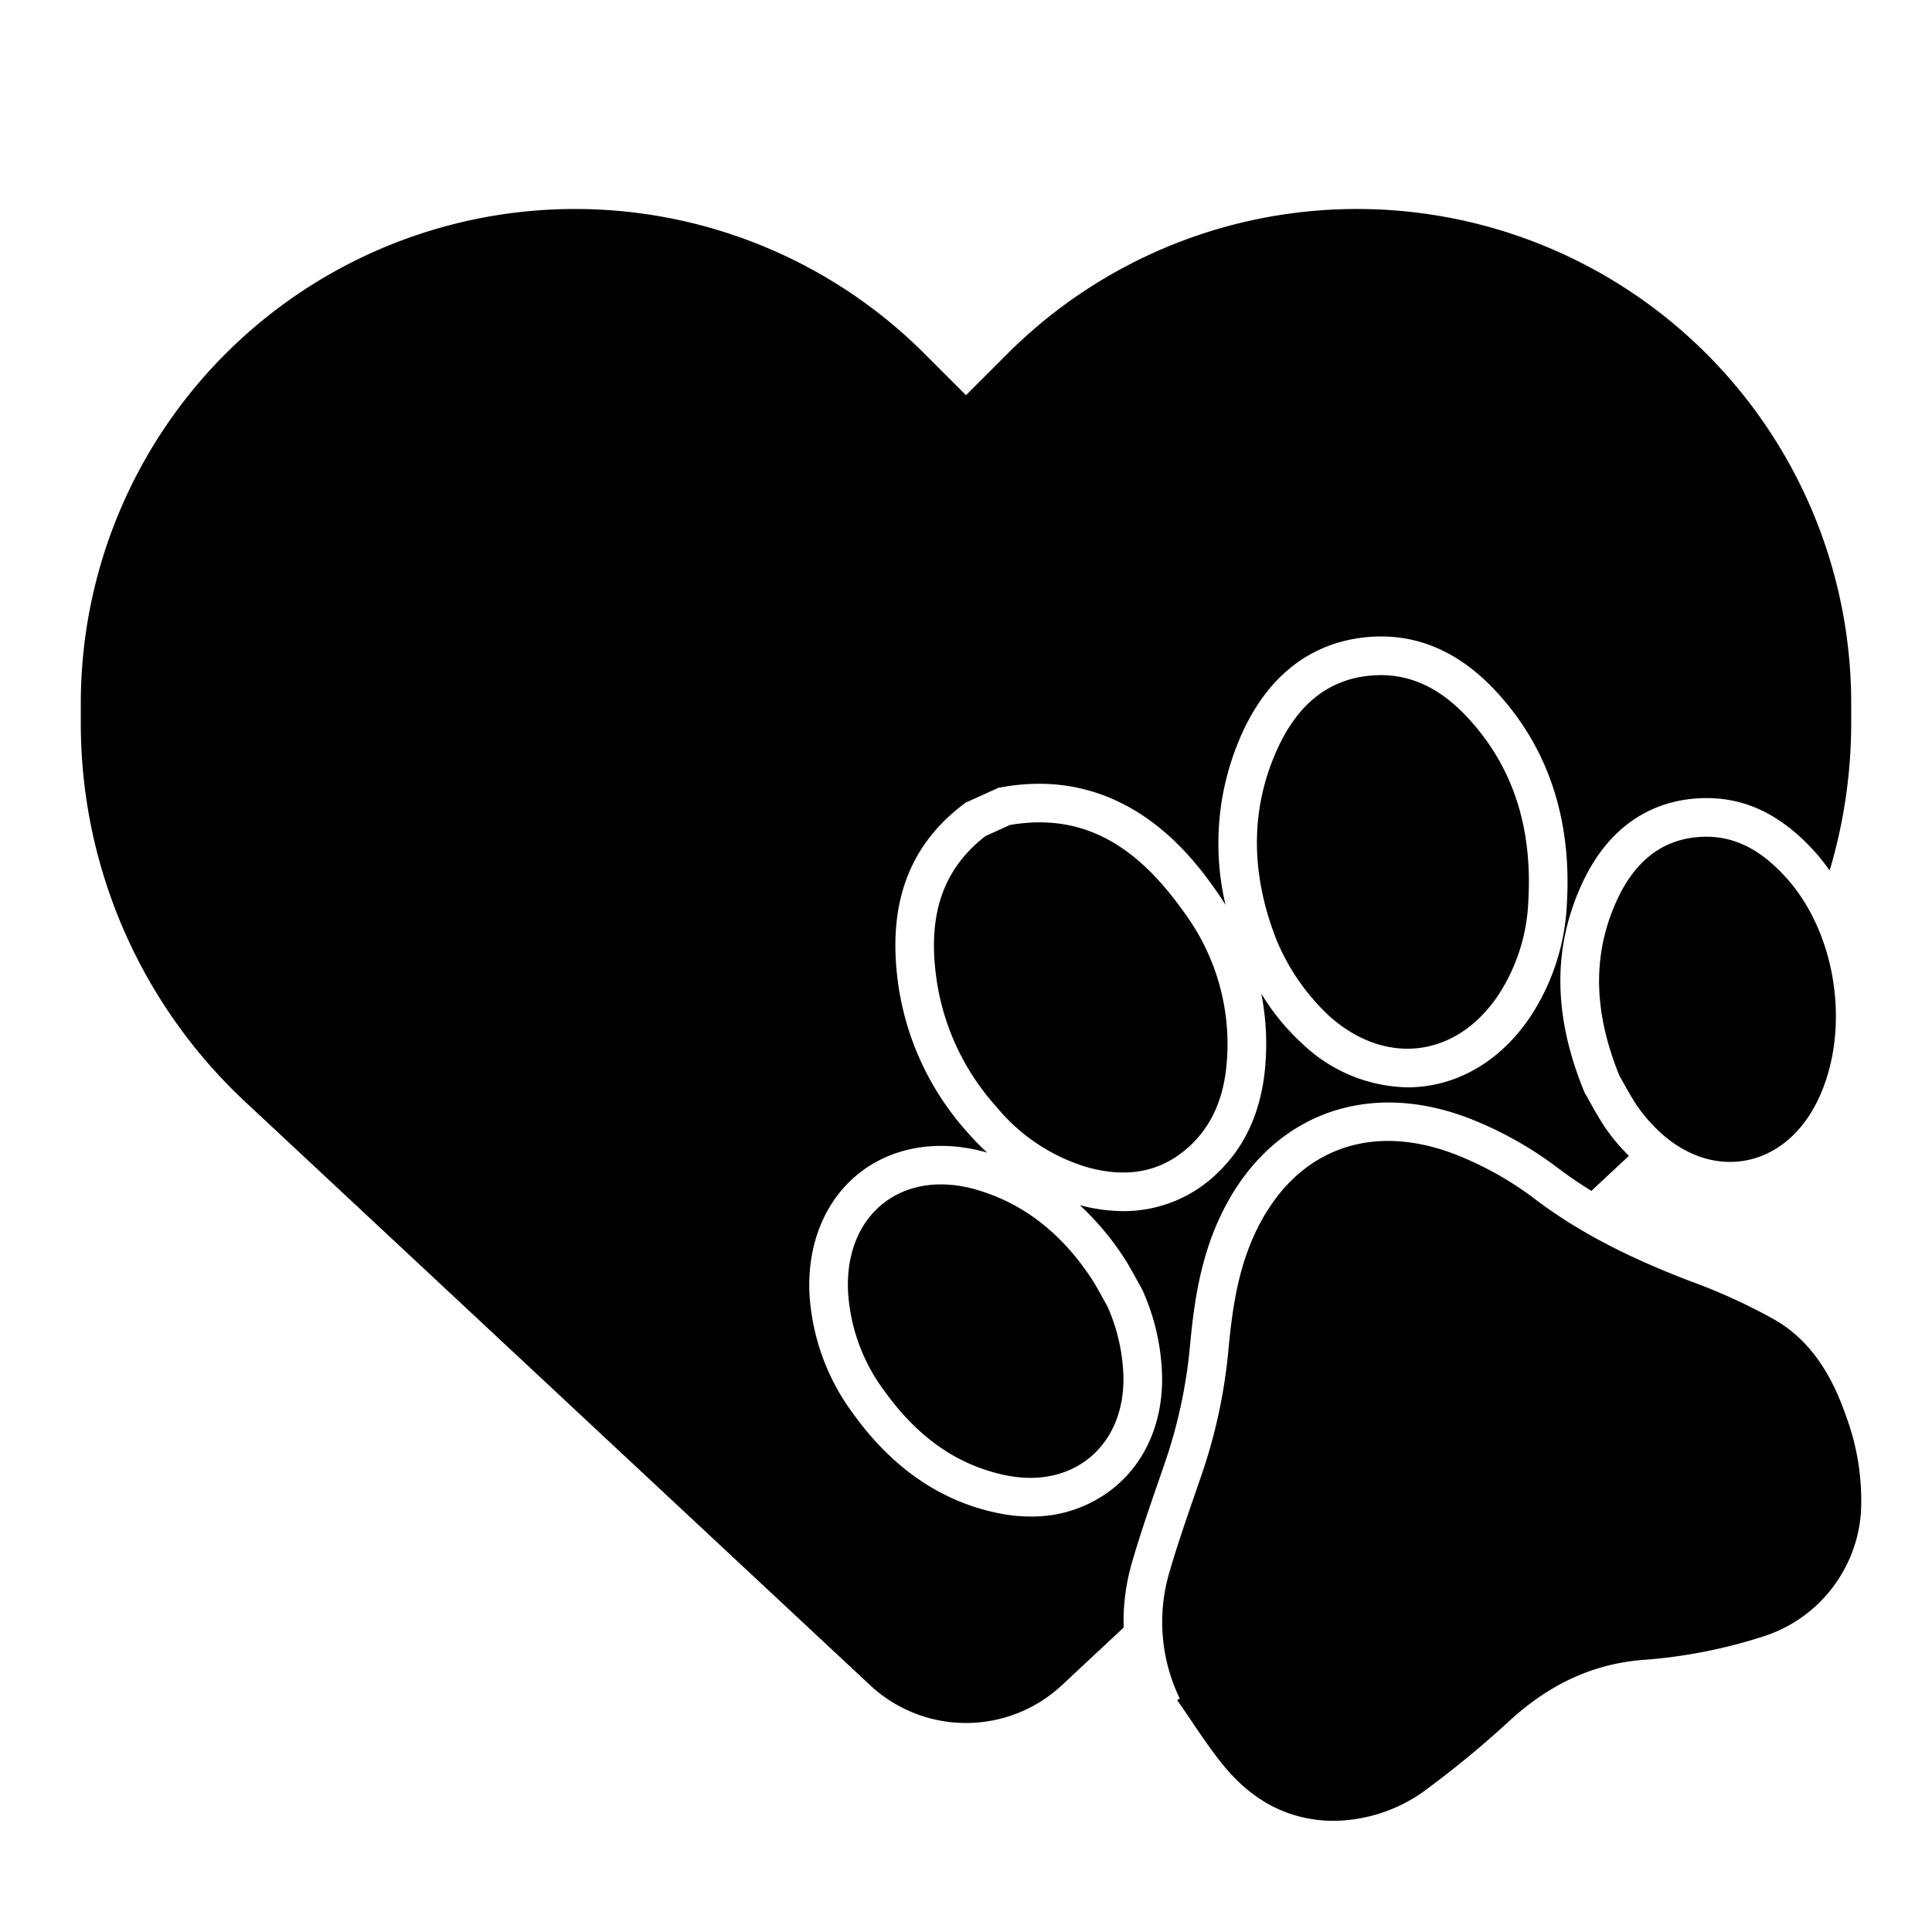 <svg xmlns="http://www.w3.org/2000/svg" viewBox="0 0 300 300">
    
    <g id="Layer_2" data-name="Layer 2">
        <path  d="M175.772,242.631c1.252-4.325,2.725-8.585,4.148-12.704l.891-2.581a77.73,77.73,0,0,0,3.94-18.045c.549-5.951,1.383-12.86,4.345-19.563,7.144-16.156,22.461-22.47,39.029-16.085a57.496,57.496,0,0,1,13.937,7.824c1.583,1.196,3.264,2.338,5.045,3.443l5.828-5.441c-.265-.263-.528-.531-.786-.808a28.871,28.871,0,0,1-3.115-3.904c-.839-1.287-1.545-2.555-2.168-3.673-.218-.392-.427-.767-.626-1.113l-.207-.36-.155-.386c-4.653-11.528-4.775-21.895-.374-31.69,4.857-10.81,12.791-13.362,18.592-13.601,6.696-.279,12.522,2.498,17.85,8.476A31.751,31.751,0,0,1,284.105,135.171,80.246,80.246,0,0,0,287.453,112.321v-3.114A76.748,76.748,0,0,0,156.443,54.924L150,61.367l-6.443-6.443A76.748,76.748,0,0,0,12.547,109.207V112.321a80.322,80.322,0,0,0,25.558,58.793l97.022,90.579a21.824,21.824,0,0,0,29.746,0l9.607-8.969A32.725,32.725,0,0,1,175.772,242.631Zm-15.747-7.146a25.022,25.022,0,0,1-4.94-.505c-8.828-1.779-16.367-6.891-22.406-15.193a34.609,34.609,0,0,1-6.991-19.033c-.335-7.74,2.531-14.554,7.863-18.693,5.252-4.077,12.425-5.189,19.734-3.084a42.955,42.955,0,0,1-3.069-3.153,43.666,43.666,0,0,1-10.615-22.149c-1.979-12.629,1.213-21.982,9.754-28.594l.556-.43,5.119-2.321.752-.131c19.295-3.354,29.658,11.3,33.065,16.115.51.721.986,1.451,1.447,2.185a41.638,41.638,0,0,1,2.57-26.627c5.338-11.768,13.981-14.654,20.292-15.004,7.049-.397,13.409,2.388,18.934,8.257,8.227,8.743,12,19.922,11.214,33.227a34.678,34.678,0,0,1-5.698,17.56c-4.13,6.149-9.994,9.976-16.513,10.775a20.959,20.959,0,0,1-2.556.155,24.264,24.264,0,0,1-16.234-6.702,35.37,35.37,0,0,1-6.449-7.849,40.254,40.254,0,0,1,.59,11.497c-.6,6.688-3.041,12.146-7.257,16.221a20.859,20.859,0,0,1-14.786,6.056,26.537,26.537,0,0,1-6.731-.93,43.492,43.492,0,0,1,6.535,7.66c.845,1.248,1.517,2.471,2.166,3.652.258.468.515.936.78,1.397l.315.631a34.412,34.412,0,0,1,2.985,13.446c.06,6.993-2.569,13.042-7.401,17.032A20.159,20.159,0,0,1,160.025,235.484Z"/>
        <path  d="M156.809,128.109c12.425-2.16,20.58,4.4,27.139,13.669a34.417,34.417,0,0,1,6.519,23.472c-.426,4.736-1.964,9.073-5.452,12.445-4.662,4.507-10.254,5.231-16.284,3.524a29.045,29.045,0,0,1-13.996-9.341,37.635,37.635,0,0,1-9.208-19.133c-1.393-8.891-.181-16.976,7.499-22.921Z"/>
        <path  d="M183.182,263.731a27.29,27.29,0,0,1-1.646-19.432c1.463-5.056,3.241-10.024,4.95-15.006a83.282,83.282,0,0,0,4.241-19.441c.559-6.055,1.367-12.053,3.858-17.689,5.89-13.324,17.725-18.177,31.383-12.912a51.227,51.227,0,0,1,12.478,7.014c7.291,5.507,15.411,9.373,23.901,12.629a90.339,90.339,0,0,1,13.313,6.083c5.645,3.302,8.859,8.751,10.96,14.826a37.541,37.541,0,0,1,2.348,15.004,21.853,21.853,0,0,1-15.391,19.37,79.62,79.62,0,0,1-18.562,3.583c-8.063.661-14.686,4.029-20.571,9.4A154.597,154.597,0,0,1,221.963,277.512a24.499,24.499,0,0,1-15.271,5.227c-6.711-.156-12.118-3.169-16.33-8.151-2.79-3.3-5.06-7.039-7.563-10.581Z"/>
        <path  d="M198.331,146.234c-3.69-9.194-4.692-19.55-.004-29.883,2.932-6.462,7.596-11.073,15.16-11.492,5.772-.32,10.412,2.32,14.232,6.379,7.606,8.083,10.235,17.914,9.595,28.761a28.692,28.692,0,0,1-4.691,14.569c-6.538,9.735-17.572,11.016-26.296,3.124A34.086,34.086,0,0,1,198.331,146.234Z"/>
        <path  d="M171.95,202.838a28.609,28.609,0,0,1,2.5,11.134c.089,10.577-7.817,17.213-18.18,15.126-8.036-1.619-14.024-6.358-18.74-12.841a28.59,28.59,0,0,1-5.85-15.763c-.524-12.121,8.603-19.192,20.228-15.676,7.448,2.253,13.028,6.989,17.325,13.338C170.243,199.647,171.05,201.274,171.95,202.838Z"/>
        <path  d="M251.442,166.99c-3.712-9.198-4.454-18.11-.465-26.986,2.567-5.713,6.694-9.791,13.365-10.065,5.457-.224,9.622,2.543,13.124,6.473,7.855,8.813,9.941,23.798,4.797,34.444-5.352,11.077-17.277,12.815-25.718,3.731a23.365,23.365,0,0,1-2.486-3.1C253.046,169.934,252.185,168.282,251.442,166.99Z"/>
    </g>
</svg>